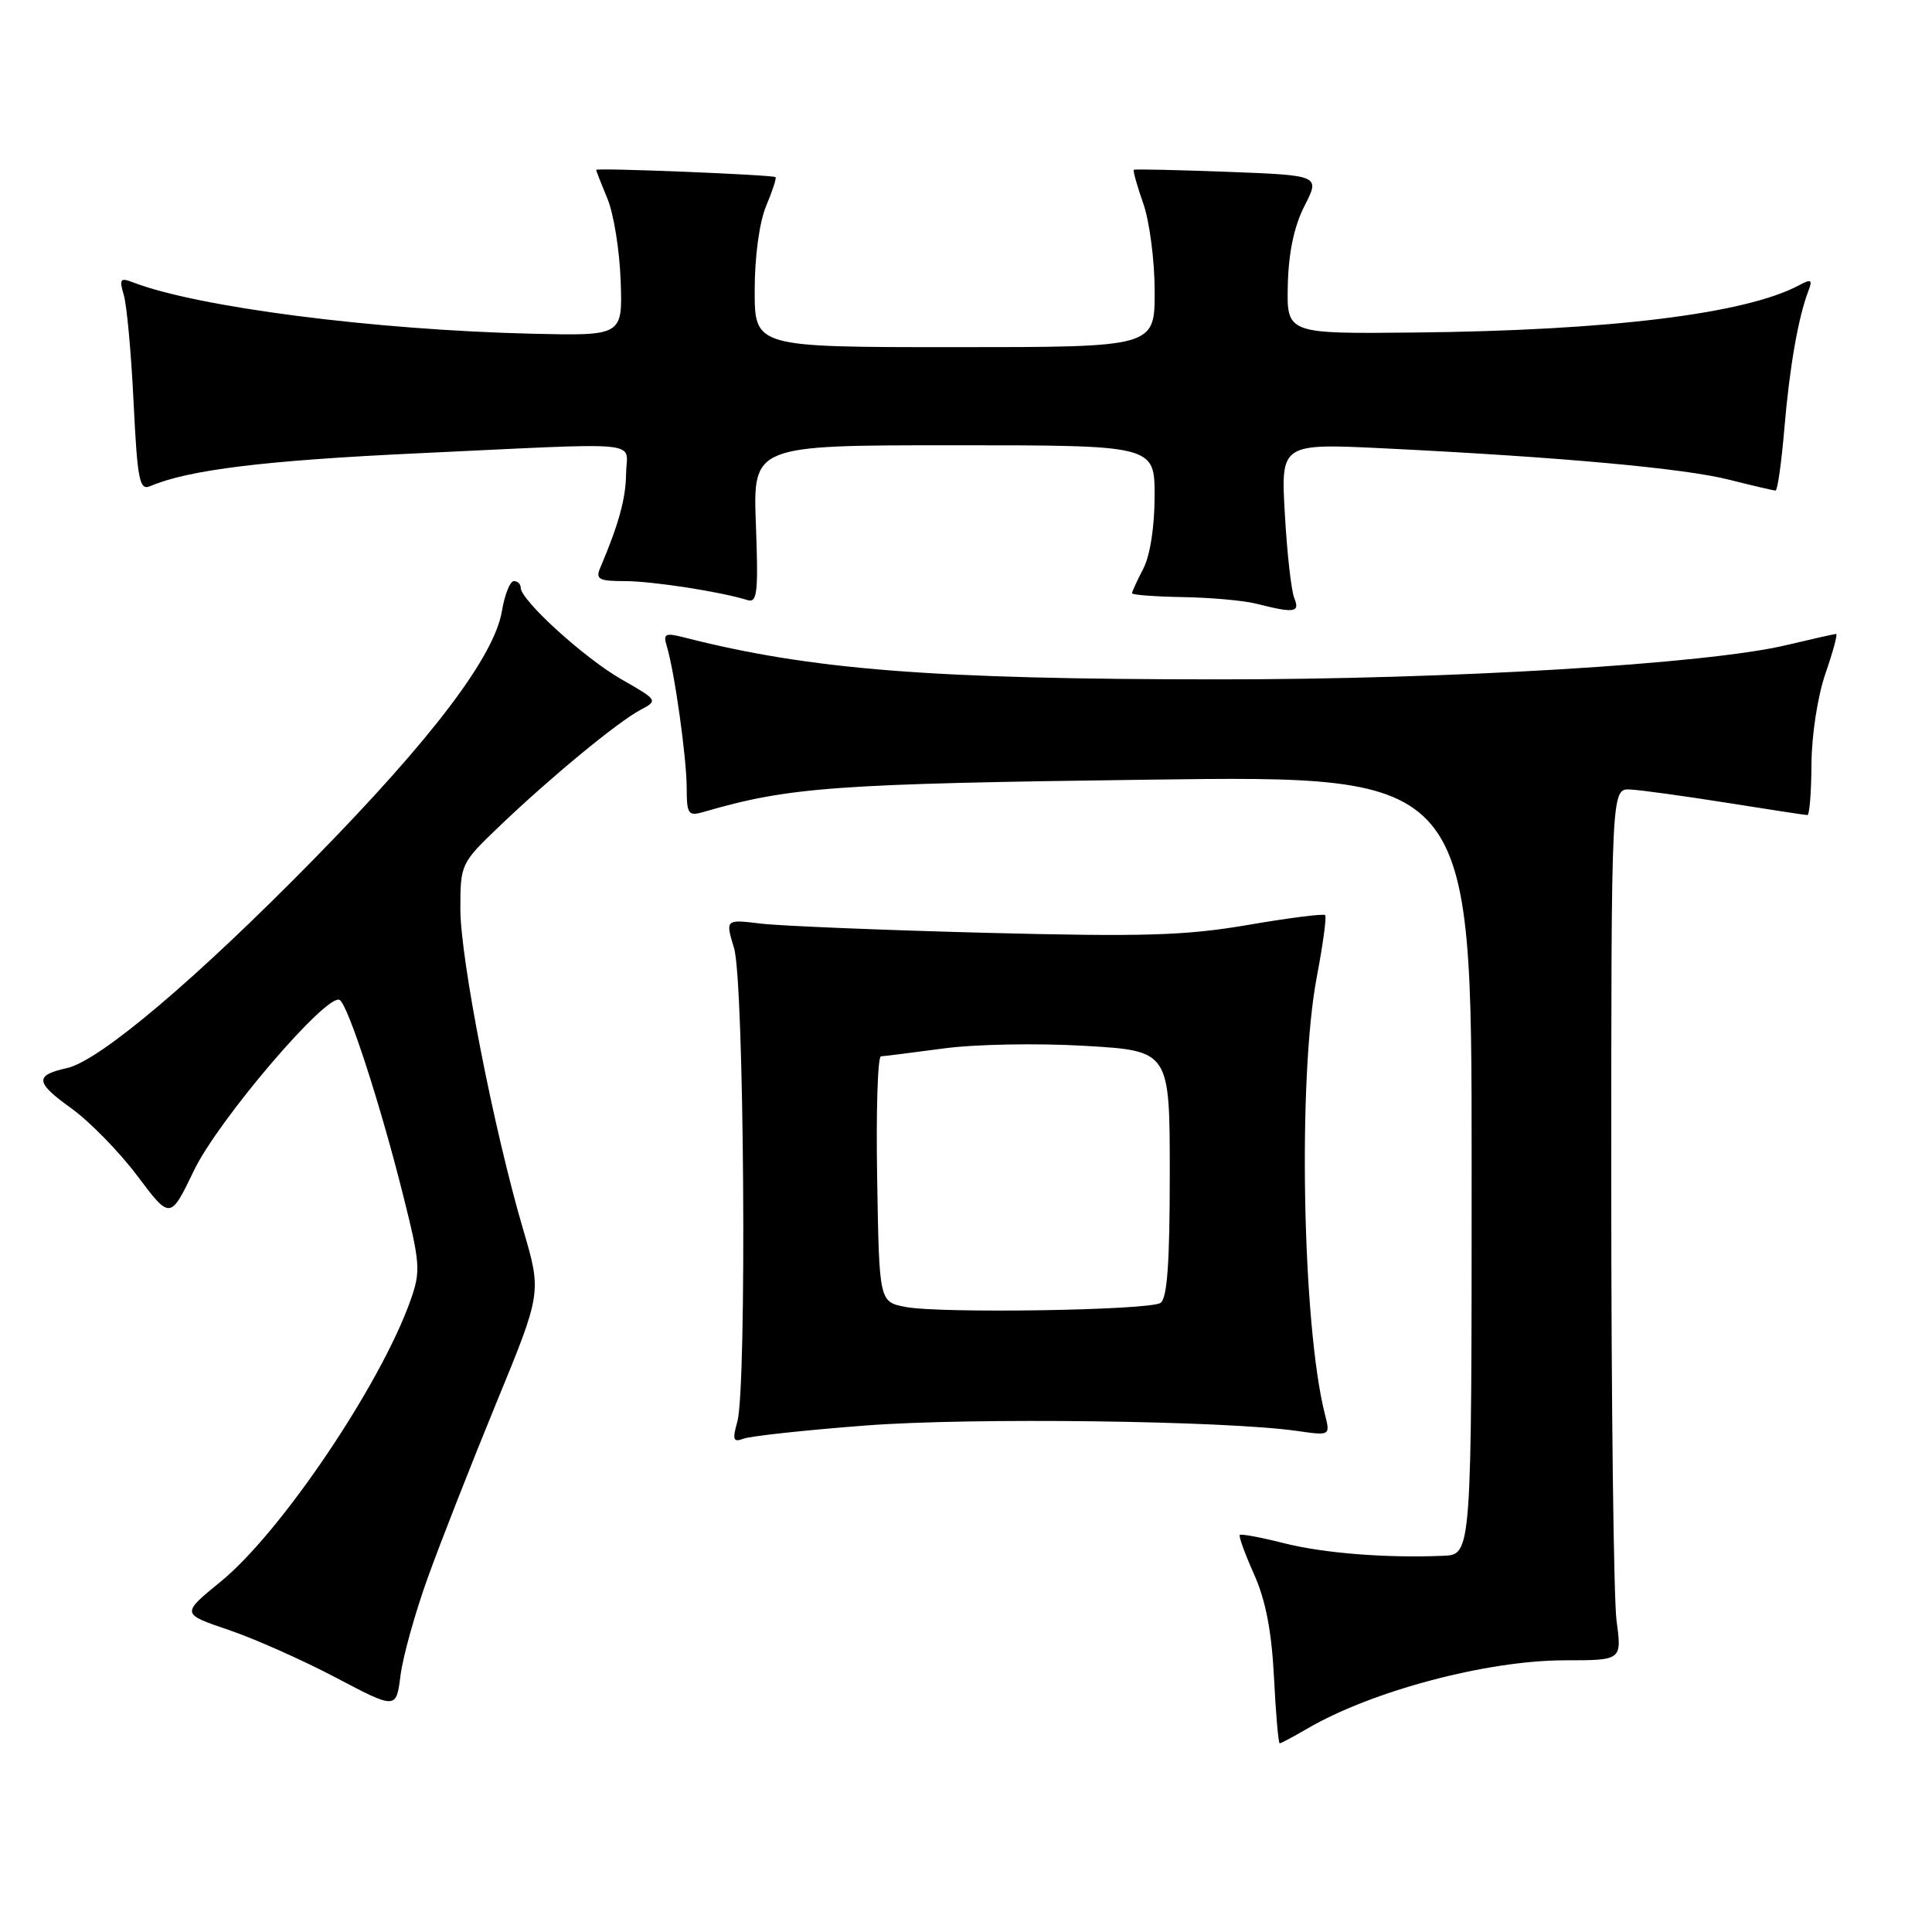<?xml version="1.0" encoding="UTF-8" standalone="no"?>
<!DOCTYPE svg PUBLIC "-//W3C//DTD SVG 1.1//EN" "http://www.w3.org/Graphics/SVG/1.1/DTD/svg11.dtd" >
<svg xmlns="http://www.w3.org/2000/svg" xmlns:xlink="http://www.w3.org/1999/xlink" version="1.1" viewBox="0 0 256 256">
 <g >
 <path fill="currentColor"
d=" M 173.19 229.07 C 181.75 224.06 197.04 220.00 207.35 220.00 C 214.91 220.00 214.91 220.00 214.20 214.75 C 213.82 211.86 213.50 185.88 213.50 157.00 C 213.50 104.50 213.50 104.50 216.00 104.61 C 217.38 104.68 223.11 105.47 228.74 106.36 C 234.38 107.26 239.21 108.00 239.49 108.00 C 239.77 108.00 240.01 104.96 240.03 101.25 C 240.05 97.41 240.85 92.24 241.88 89.25 C 242.88 86.36 243.52 84.00 243.30 84.00 C 243.09 84.00 240.12 84.67 236.71 85.48 C 226.24 87.98 192.09 90.04 161.35 90.02 C 123.46 90.01 107.45 88.75 90.64 84.46 C 88.14 83.82 87.85 83.97 88.35 85.61 C 89.38 88.99 90.98 100.41 90.99 104.37 C 91.00 107.90 91.19 108.18 93.25 107.58 C 104.63 104.28 110.52 103.85 152.25 103.31 C 195.00 102.74 195.00 102.74 195.00 154.37 C 195.00 206.00 195.00 206.00 191.25 206.15 C 183.62 206.47 175.35 205.81 170.04 204.46 C 167.04 203.70 164.45 203.22 164.28 203.39 C 164.11 203.55 164.96 205.90 166.17 208.60 C 167.70 212.01 168.50 216.16 168.81 222.25 C 169.05 227.06 169.39 231.00 169.57 231.00 C 169.74 231.00 171.37 230.13 173.19 229.07 Z  M 56.70 209.00 C 58.39 204.32 62.47 193.92 65.77 185.88 C 71.78 171.27 71.78 171.27 69.31 162.88 C 65.44 149.71 61.01 127.09 61.00 120.47 C 61.00 114.49 61.05 114.38 66.25 109.41 C 73.01 102.95 81.85 95.66 84.87 94.06 C 87.21 92.82 87.18 92.78 82.34 90.01 C 77.44 87.21 69.00 79.54 69.00 77.88 C 69.00 77.40 68.59 77.00 68.09 77.00 C 67.59 77.00 66.87 78.78 66.51 80.96 C 65.49 87.00 57.25 97.88 41.58 113.85 C 25.99 129.75 13.18 140.58 8.86 141.53 C 4.56 142.48 4.66 143.42 9.45 146.86 C 11.86 148.59 15.80 152.62 18.20 155.81 C 22.56 161.62 22.56 161.62 25.72 155.06 C 28.95 148.36 43.37 131.49 45.01 132.50 C 46.13 133.20 50.38 146.25 53.40 158.31 C 55.69 167.41 55.76 168.43 54.41 172.26 C 50.46 183.44 37.25 203.03 29.26 209.56 C 24.01 213.84 24.01 213.84 30.26 215.96 C 33.69 217.12 40.10 219.97 44.50 222.29 C 52.50 226.50 52.50 226.50 53.07 222.00 C 53.38 219.53 55.01 213.68 56.70 209.00 Z  M 114.67 188.89 C 128.62 187.81 162.36 188.24 171.89 189.61 C 176.28 190.24 176.28 190.24 175.55 187.37 C 172.55 175.52 171.95 142.66 174.49 129.41 C 175.30 125.14 175.80 121.47 175.59 121.26 C 175.38 121.04 170.77 121.63 165.35 122.56 C 157.07 123.98 151.52 124.14 130.50 123.60 C 116.75 123.24 103.39 122.69 100.80 122.38 C 96.11 121.81 96.11 121.81 97.27 125.65 C 98.61 130.11 98.98 183.78 97.70 188.38 C 97.02 190.80 97.15 191.15 98.53 190.63 C 99.42 190.29 106.69 189.50 114.67 188.89 Z  M 171.50 79.25 C 171.10 78.29 170.54 73.28 170.25 68.12 C 169.71 58.74 169.71 58.74 183.61 59.42 C 206.75 60.56 223.19 62.05 229.14 63.57 C 232.25 64.35 235.00 65.00 235.27 65.00 C 235.53 65.00 236.06 61.29 236.44 56.75 C 237.13 48.61 238.28 42.04 239.62 38.55 C 240.20 37.04 240.01 36.93 238.38 37.80 C 231.32 41.58 213.28 43.80 187.50 44.06 C 170.50 44.24 170.50 44.24 170.64 37.79 C 170.74 33.48 171.47 30.00 172.85 27.29 C 174.92 23.24 174.92 23.24 162.71 22.77 C 155.99 22.52 150.38 22.39 150.24 22.50 C 150.10 22.60 150.66 24.61 151.49 26.97 C 152.32 29.32 153.00 34.57 153.00 38.63 C 153.00 46.00 153.00 46.00 126.50 46.00 C 100.00 46.00 100.00 46.00 100.00 38.47 C 100.00 34.01 100.62 29.46 101.51 27.31 C 102.35 25.32 102.91 23.59 102.76 23.47 C 102.39 23.16 79.00 22.21 79.00 22.51 C 79.00 22.65 79.67 24.36 80.49 26.33 C 81.31 28.29 82.10 33.18 82.24 37.20 C 82.50 44.50 82.50 44.50 70.50 44.22 C 49.54 43.72 26.10 40.70 17.59 37.40 C 15.93 36.76 15.78 36.99 16.40 39.08 C 16.80 40.41 17.39 46.81 17.70 53.30 C 18.21 63.65 18.48 65.02 19.89 64.42 C 25.00 62.25 35.02 61.02 55.26 60.07 C 86.18 58.62 83.01 58.31 82.96 62.75 C 82.92 66.07 82.00 69.43 79.53 75.25 C 78.89 76.75 79.36 77.00 82.76 77.00 C 86.43 77.00 95.47 78.40 99.03 79.51 C 100.34 79.93 100.50 78.56 100.16 69.50 C 99.77 59.00 99.77 59.00 126.39 59.00 C 153.00 59.00 153.00 59.00 152.99 65.75 C 152.99 69.78 152.39 73.65 151.49 75.36 C 150.67 76.94 150.00 78.40 150.00 78.61 C 150.00 78.83 153.04 79.05 156.75 79.12 C 160.46 79.18 164.85 79.58 166.50 80.00 C 171.52 81.28 172.28 81.16 171.50 79.25 Z  M 120.00 173.18 C 116.50 172.50 116.50 172.50 116.23 156.25 C 116.07 147.31 116.30 139.99 116.73 139.97 C 117.15 139.95 120.88 139.48 125.00 138.93 C 129.17 138.36 137.50 138.21 143.75 138.58 C 155.00 139.24 155.00 139.24 155.00 155.56 C 155.00 167.43 154.66 172.09 153.76 172.65 C 152.17 173.63 124.59 174.06 120.00 173.18 Z "/>
</g>
</svg>